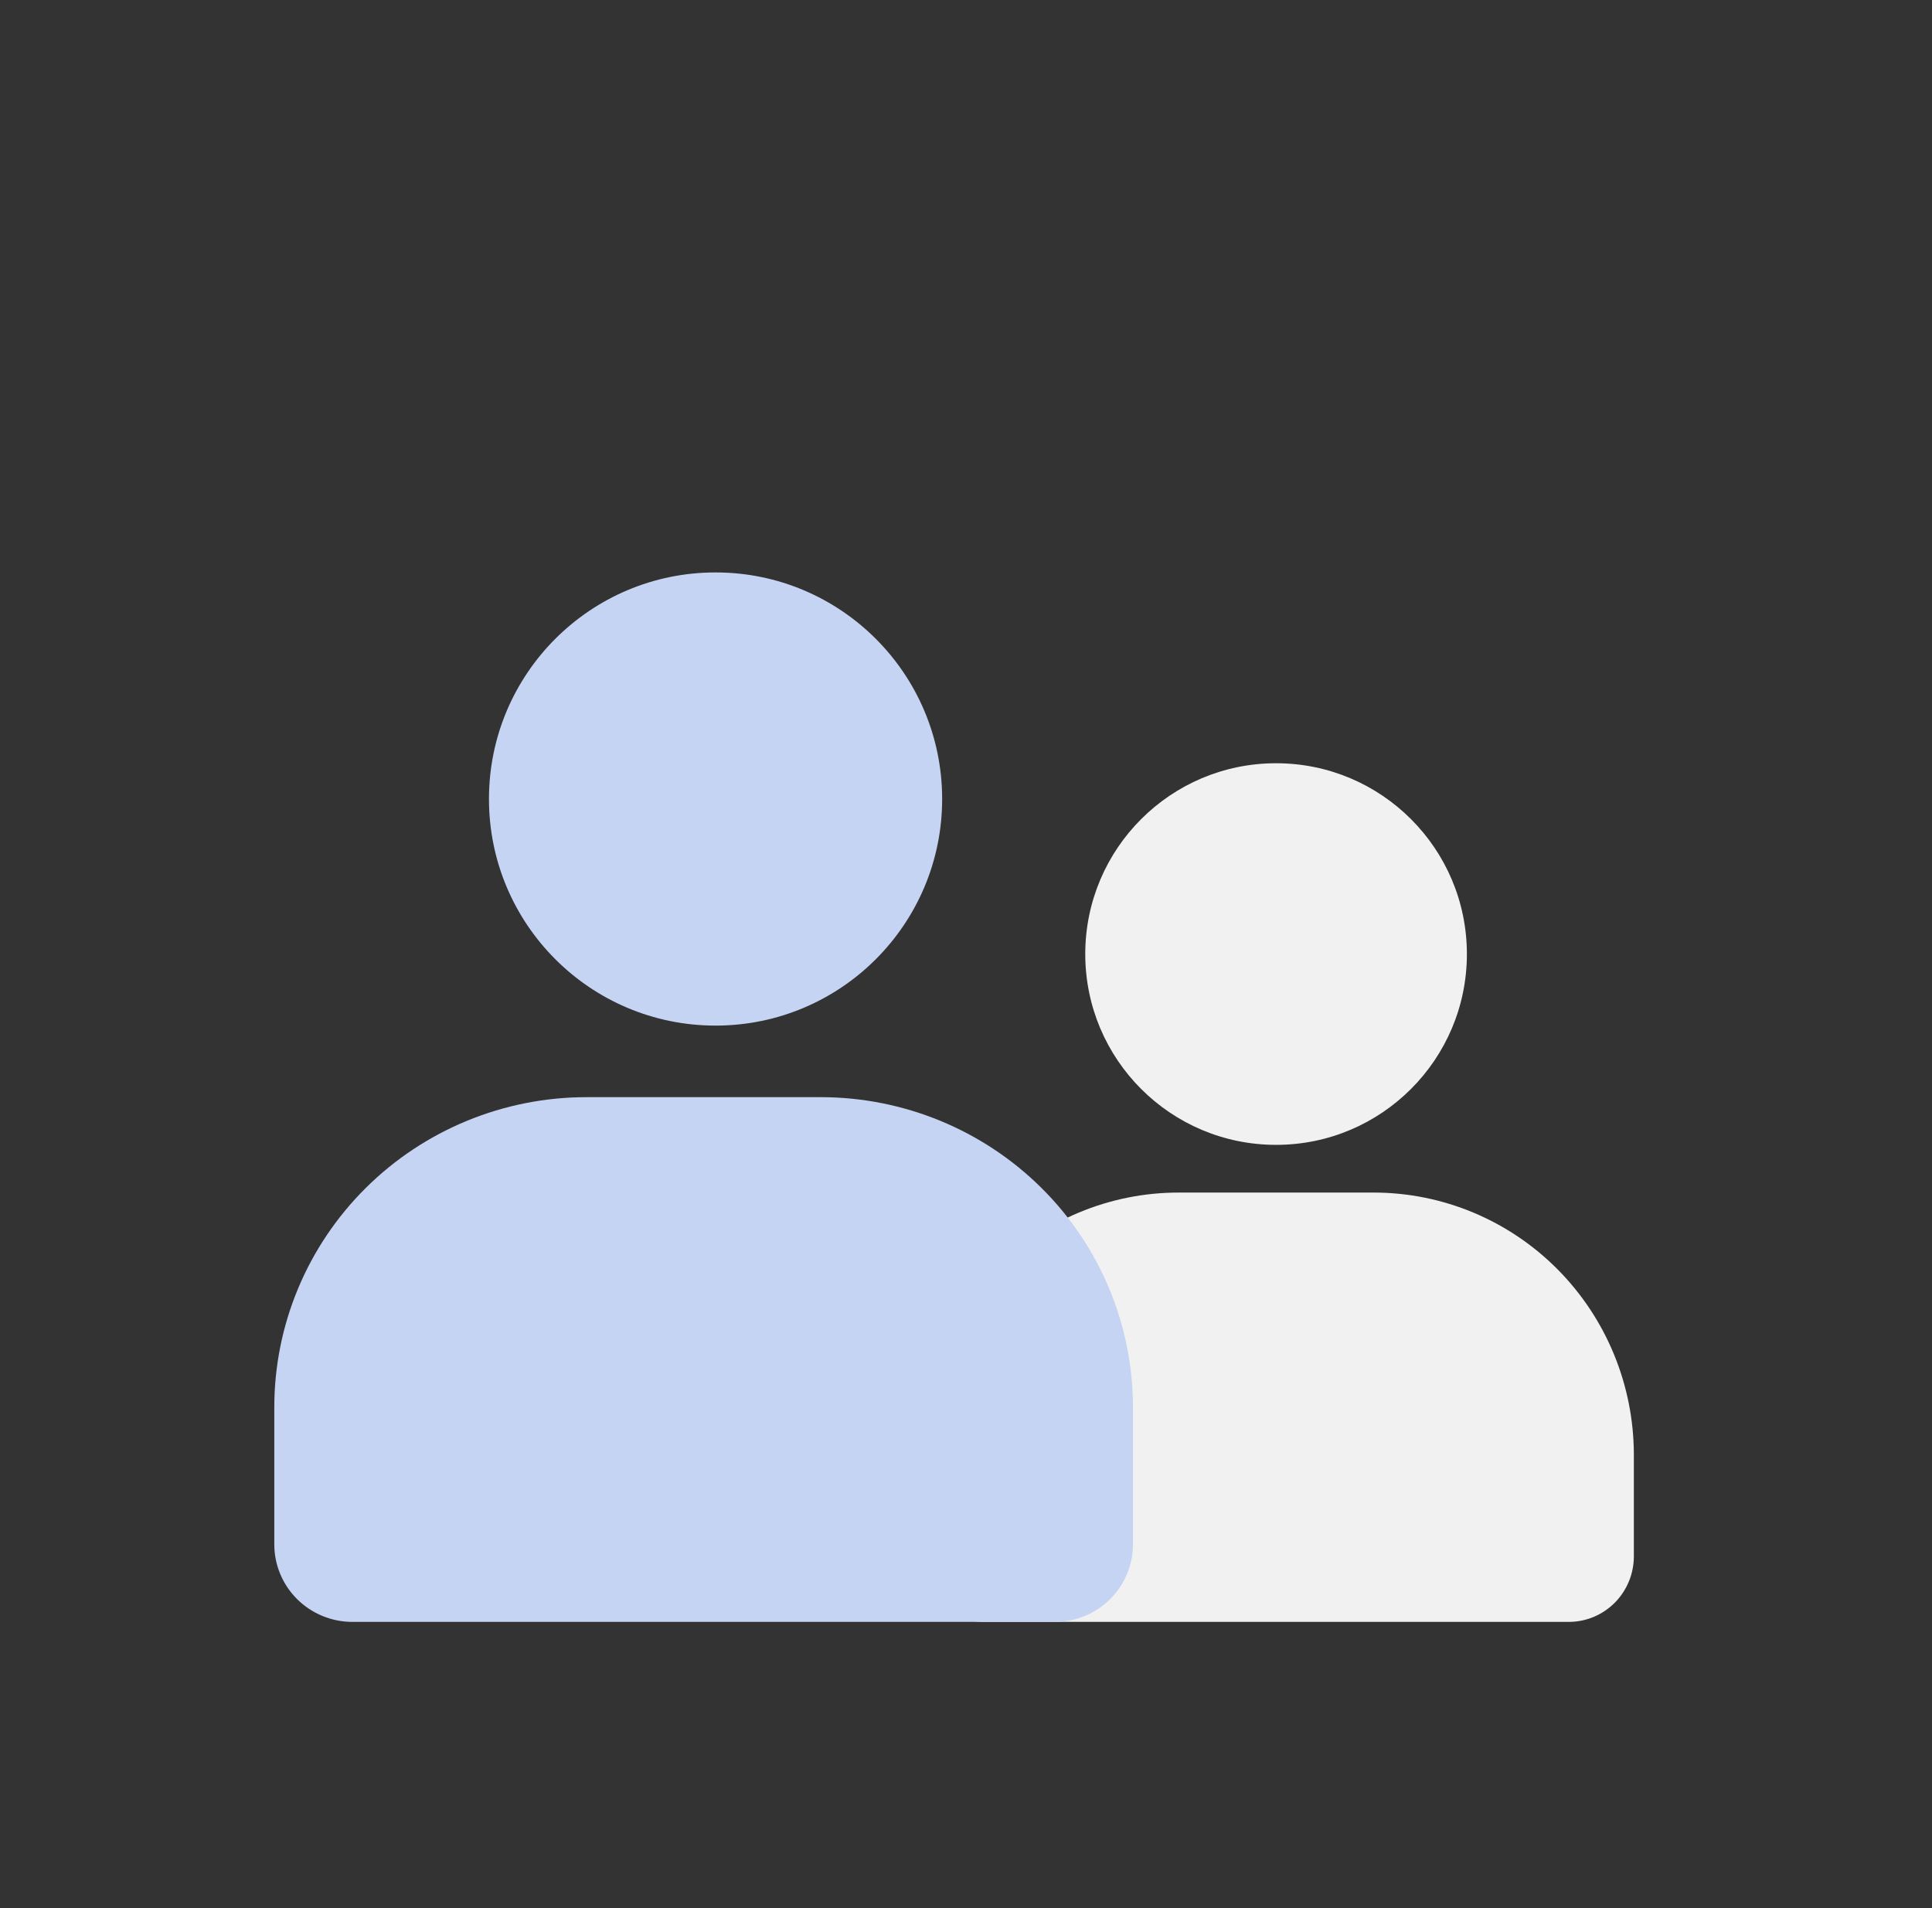 <svg width="81" height="80" viewBox="0 0 81 80" fill="none" xmlns="http://www.w3.org/2000/svg">
<rect x="0" y="0" width="81" height="80" fill="#333333" stroke="none"/>
<path d="M49.409 50H57.591C60.484 50 63.259 51.159 65.305 53.222C67.351 55.285 68.5 58.083 68.5 61V65.25C68.5 65.979 68.213 66.679 67.701 67.195C67.19 67.71 66.496 68 65.773 68H41.227C40.504 68 39.81 67.71 39.299 67.195C38.787 66.679 38.5 65.979 38.5 65.25V61C38.5 58.083 39.649 55.285 41.695 53.222C43.741 51.159 46.516 50 49.409 50Z" fill="#F1F1F1"/>
<path d="M53.5 48C57.918 48 61.5 44.418 61.5 40C61.5 35.582 57.918 32 53.5 32C49.082 32 45.5 35.582 45.5 40C45.5 44.418 49.082 48 53.5 48Z" fill="#F1F1F1"/>
<path d="M24.591 46H34.409C37.881 46 41.211 47.37 43.666 49.808C46.121 52.246 47.5 55.552 47.5 59V64.75C47.5 65.612 47.155 66.439 46.541 67.048C45.928 67.657 45.095 68 44.227 68H14.773C13.905 68 13.072 67.657 12.459 67.048C11.845 66.439 11.5 65.612 11.5 64.75V59C11.5 55.552 12.879 52.246 15.334 49.808C17.789 47.37 21.119 46 24.591 46Z" fill="#C6D4F3"/>
<path d="M30 43C35.247 43 39.5 38.747 39.5 33.5C39.5 28.253 35.247 24 30 24C24.753 24 20.5 28.253 20.5 33.5C20.5 38.747 24.753 43 30 43Z" fill="#C6D4F3"/>
</svg>
